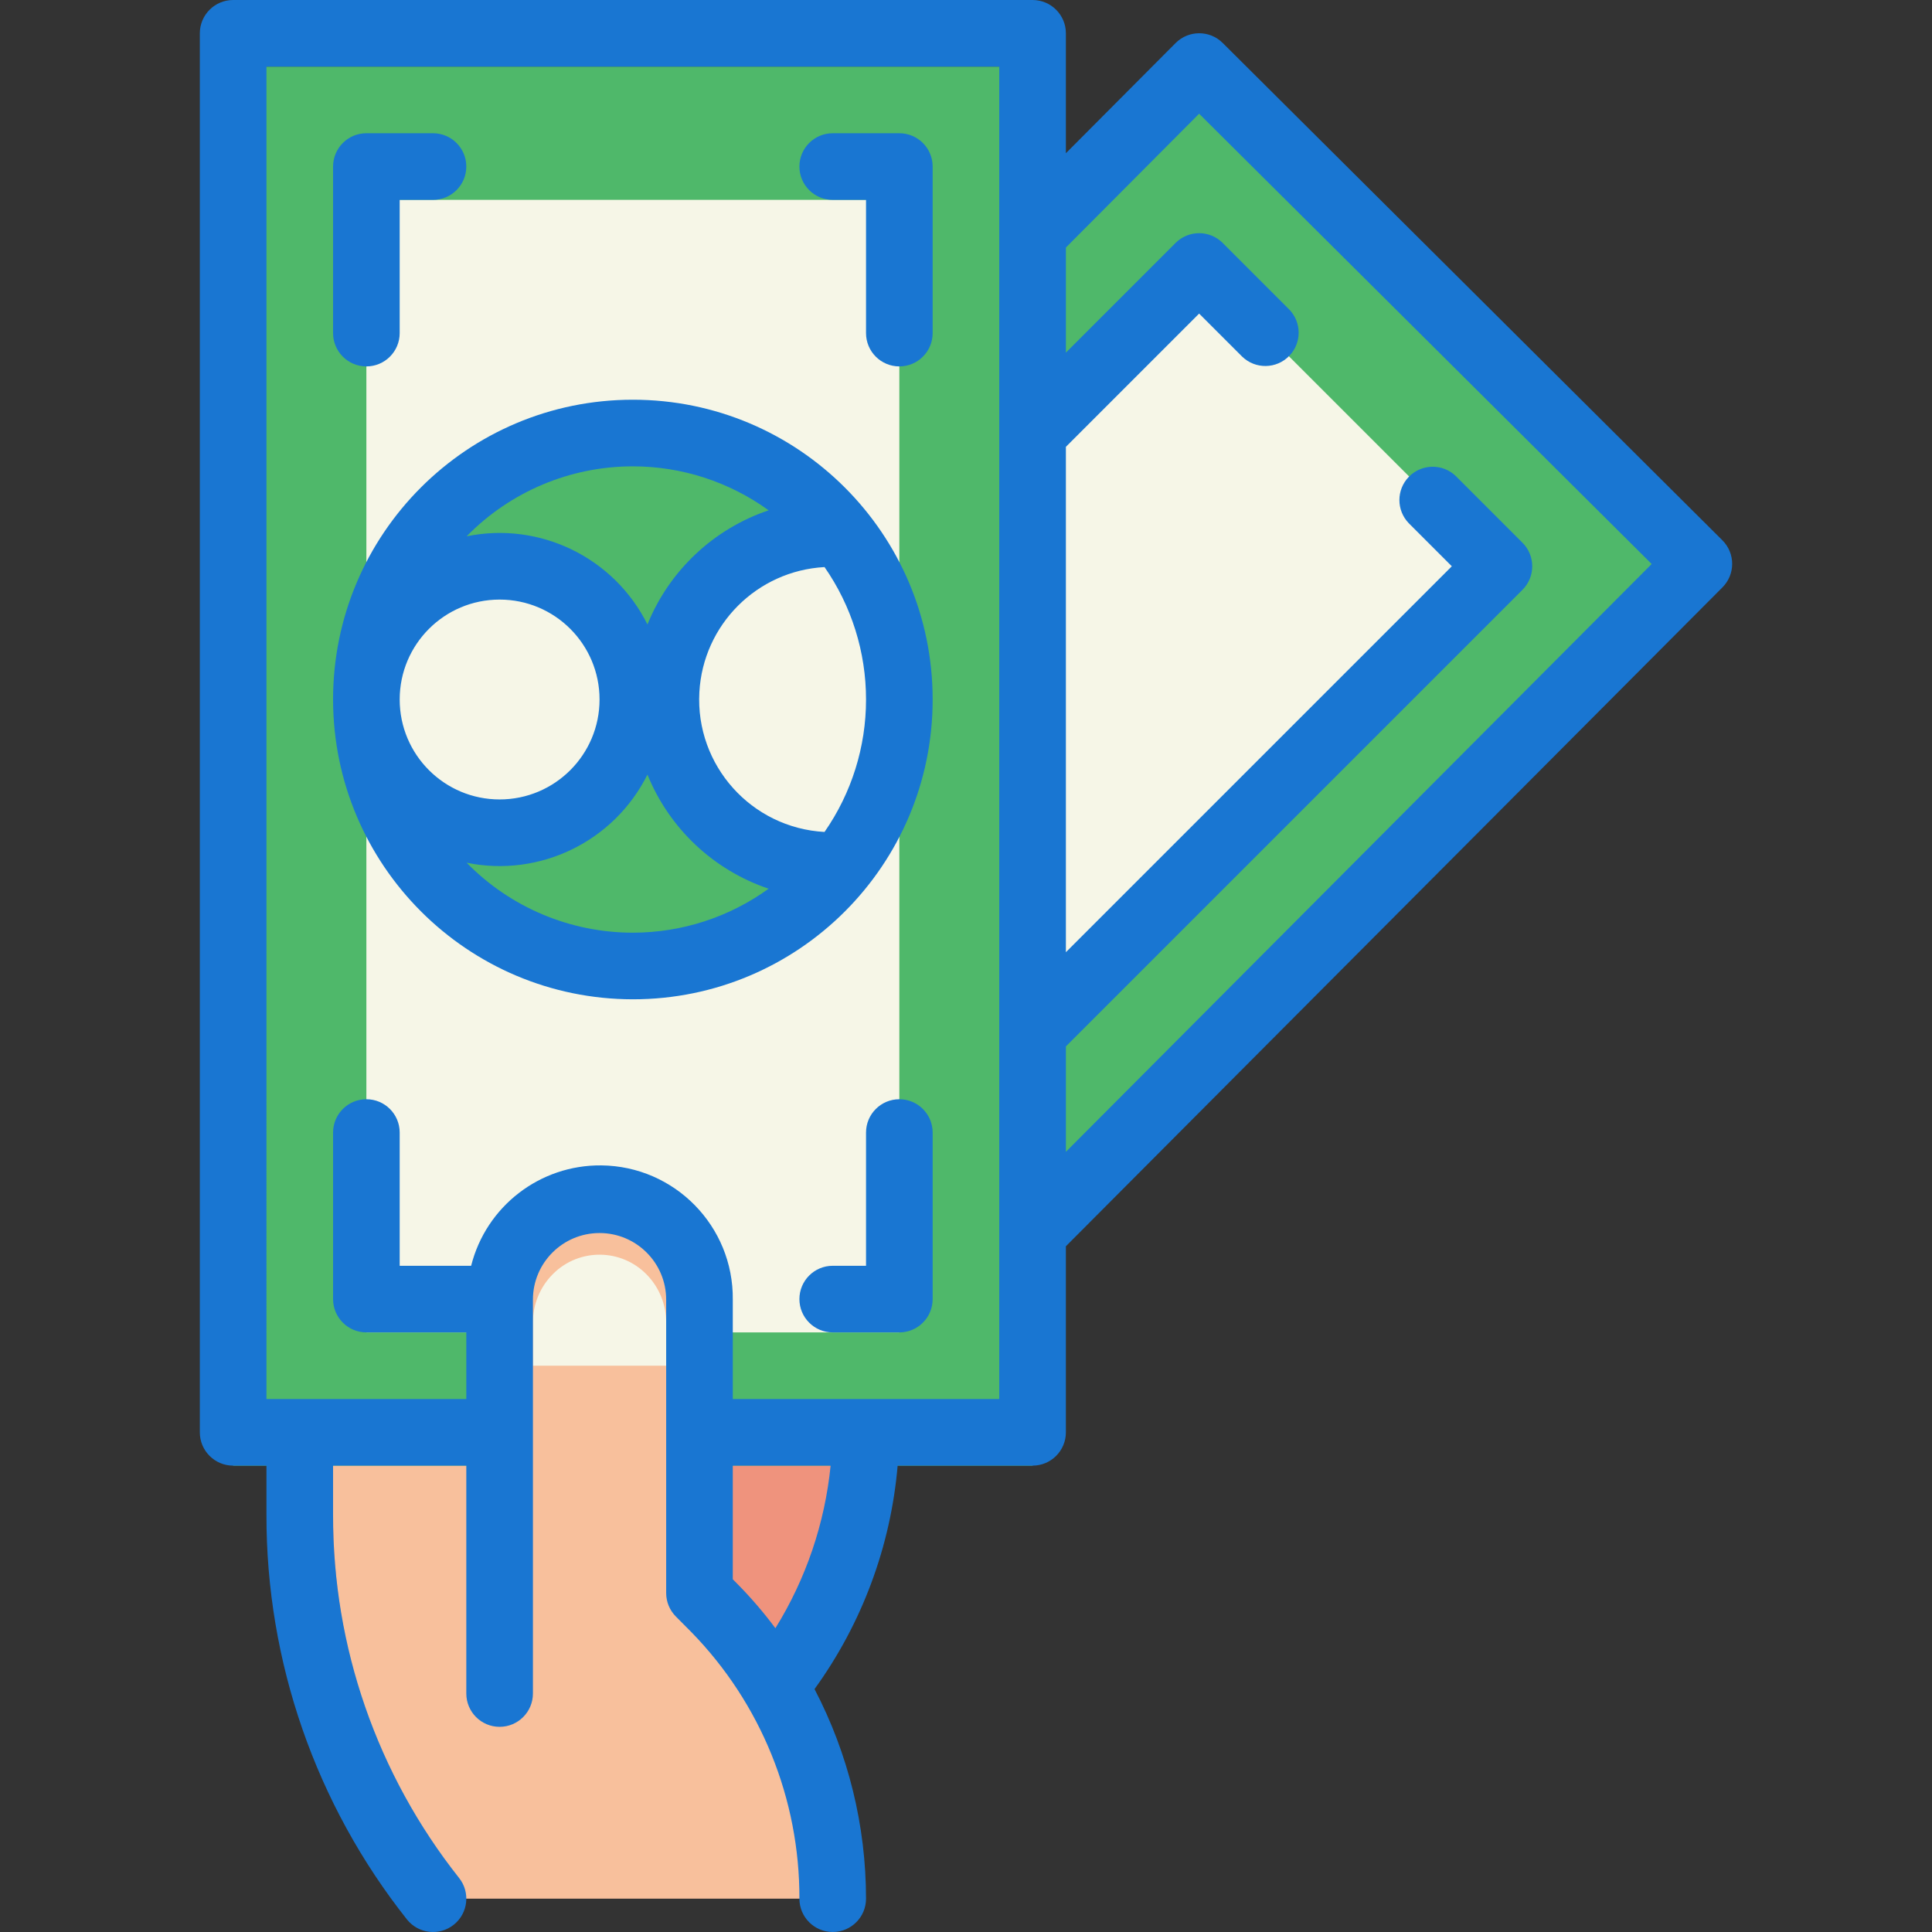 <?xml version="1.0"?>
<svg xmlns="http://www.w3.org/2000/svg" xmlns:xlink="http://www.w3.org/1999/xlink" version="1.1" id="Capa_1" x="0px" y="0px" viewBox="0 0 464.003 464.003" style="enable-background:new 0 0 464.003 464.003;" xml:space="preserve" width="512px" height="512px"><rect x="0" y="0" width="464.003" height="464.003" fill="#333333" stroke="none"/><g><path style="fill:#F8C09C;" d="M71.992,344v19.776c-0.007,33.465,11.266,65.956,32,92.224h96  c0.02-26.023-10.128-51.025-28.28-69.672l-3.72-3.736V344H71.992z" data-original="#F8C09C"/><g>
	<path style="fill:#EF937D;" d="M79.992,344h-8v19.776c-0.007,33.465,11.266,65.956,32,92.224h8   c-20.734-26.268-32.007-58.759-32-92.224V344z" data-original="#EF937D"/>
	<path style="fill:#EF937D;" d="M171.712,386.328c5.553,5.665,10.372,12.005,14.344,18.872l2.736-3.704   c12.472-16.573,19.211-36.755,19.2-57.496h-40v38.592L171.712,386.328z" data-original="#EF937D"/>
</g><path style="fill:#4FB86A;" d="M287.992,24l-40,40.144V16h-192v336h64h56h72v-48l160-160.576L287.992,24z" data-original="#4FB86A"/><path style="fill:#F6F6E7;" d="M87.992,48h128v272h-128V48z" data-original="#F6F6E7"/><circle style="fill:#4FB86A;" cx="151.992" cy="168" r="64" data-original="#4FB86A"/><g>
	<path style="fill:#F6F6E7;" d="M201.912,128h-1.92c-22.091,0-40,17.909-40,40s17.909,40,40,40h1.92   C220.686,184.638,220.686,151.362,201.912,128z" data-original="#F6F6E7"/>
	<circle style="fill:#F6F6E7;" cx="119.992" cy="168" r="32" data-original="#F6F6E7"/>
	<path style="fill:#F6F6E7;" d="M303.992,80l-16-16l-40,40v144l112-112l-16-16L303.992,80z" data-original="#F6F6E7"/>
</g><path style="fill:#F8C09C;" d="M160.96,295.144c-9.154-9.371-24.172-9.547-33.543-0.393c-0.133,0.13-0.264,0.261-0.393,0.393  c-4.514,4.605-7.039,10.799-7.032,17.248V376h48v-63.608C168,305.943,165.474,299.749,160.96,295.144z" data-original="#F8C09C"/><path style="fill:#F6F6E7;" d="M155.304,306.096c-6.105-6.247-16.118-6.363-22.366-0.258c-0.087,0.085-0.173,0.171-0.258,0.258  c-3.011,3.072-4.694,7.203-4.688,11.504V328h32v-10.4C159.998,313.299,158.315,309.168,155.304,306.096L155.304,306.096z" data-original="#F6F6E7"/><path d="M247.992,0h-192c-4.418,0-8,3.582-8,8v336c0,4.418,3.582,8,8,8h8v11.784c-0.065,35.29,11.832,69.559,33.752,97.216  c2.761,3.451,7.797,4.009,11.248,1.248c3.451-2.761,4.009-7.797,1.248-11.248l0,0c-19.657-24.814-30.32-55.56-30.248-87.216V352h32  v54.728c0,4.418,3.582,8,8,8s8-3.582,8-8v-94.592c0-8.837,7.163-16,16-16s16,7.163,16,16v70.456c0,2.114,0.837,4.141,2.328,5.64  l3.712,3.736c16.712,17.116,26.035,40.11,25.96,64.032c0,4.418,3.582,8,8,8s8-3.582,8-8c-0.007-17.53-4.25-34.799-12.368-50.336  c11.4-15.745,18.299-34.296,19.96-53.664h32.408c4.418,0,8-3.582,8-8v-44.688L413.664,141.08c3.126-3.122,3.129-8.188,0.006-11.314  c-0.002-0.002-0.004-0.004-0.006-0.006l-120-119.432c-3.124-3.123-8.188-3.123-11.312,0L255.992,36.8V8  C255.992,3.582,252.41,0,247.992,0L247.992,0z M186.224,391.04c-2.713-3.646-5.669-7.104-8.848-10.352l-1.384-1.4V352h23.496  C198.099,365.854,193.562,379.207,186.224,391.04L186.224,391.04z M239.992,336h-64v-23.864  c0.19-17.619-13.939-32.056-31.558-32.246c-14.746-0.159-27.68,9.81-31.282,24.11h-17.16v-32c0-4.418-3.582-8-8-8  c-4.418,0-8,3.582-8,8v40c0,4.418,3.582,8,8,8h24v16h-48V16h176V336z M287.992,27.312L396.68,135.456L255.992,276.632v-25.32  l109.656-109.656c3.123-3.124,3.123-8.188,0-11.312l-16-16c-3.178-3.07-8.242-2.982-11.312,0.196c-2.994,3.1-2.994,8.015,0,11.116  L348.68,136l-92.688,92.688V107.312l32-32l10.344,10.344c3.178,3.07,8.242,2.982,11.312-0.196c2.995-3.1,2.995-8.016,0-11.116  l-16-16c-3.124-3.123-8.188-3.123-11.312,0l-26.344,26.344v-25.24L287.992,27.312z" data-original="#000000" class="active-path" style="fill:#1976D2" data-old_color="#000000"/><path d="M151.992,240c39.764,0,72-32.236,72-72s-32.236-72-72-72s-72,32.236-72,72C80.036,207.746,112.246,239.956,151.992,240z   M151.992,224c-15.026,0.002-29.418-6.054-39.92-16.8c17.598,3.589,35.411-5.094,43.424-21.168  c5.25,12.937,15.876,22.944,29.104,27.408C175.112,220.302,163.702,223.997,151.992,224z M207.992,168  c0.007,11.372-3.472,22.474-9.968,31.808c-17.567-0.965-31.025-15.989-30.06-33.556c0.891-16.218,13.842-29.169,30.06-30.06  C204.52,145.526,207.999,156.628,207.992,168z M151.992,112c11.709,0.003,23.12,3.698,32.608,10.56  c-13.228,4.464-23.854,14.471-29.104,27.408c-8.013-16.074-25.826-24.757-43.424-21.168  C122.575,118.054,136.966,111.998,151.992,112z M119.992,144c13.255,0,24,10.745,24,24s-10.745,24-24,24s-24-10.745-24-24  S106.737,144,119.992,144z" data-original="#000000" class="active-path" style="fill:#1976D2" data-old_color="#000000"/><path d="M87.992,88c4.418,0,8-3.582,8-8V48h8c4.418,0,8-3.582,8-8s-3.582-8-8-8h-16c-4.418,0-8,3.582-8,8v40  C79.992,84.418,83.574,88,87.992,88z" data-original="#000000" class="active-path" style="fill:#1976D2" data-old_color="#000000"/><path d="M215.992,264c-4.418,0-8,3.582-8,8v32h-8c-4.418,0-8,3.582-8,8s3.582,8,8,8h16c4.418,0,8-3.582,8-8v-40  C223.992,267.582,220.41,264,215.992,264z" data-original="#000000" class="active-path" style="fill:#1976D2" data-old_color="#000000"/><path d="M199.992,48h8v32c0,4.418,3.582,8,8,8s8-3.582,8-8V40c0-4.418-3.582-8-8-8h-16c-4.418,0-8,3.582-8,8S195.574,48,199.992,48z  " data-original="#000000" class="active-path" style="fill:#1976D2" data-old_color="#000000"/></g> </svg>
